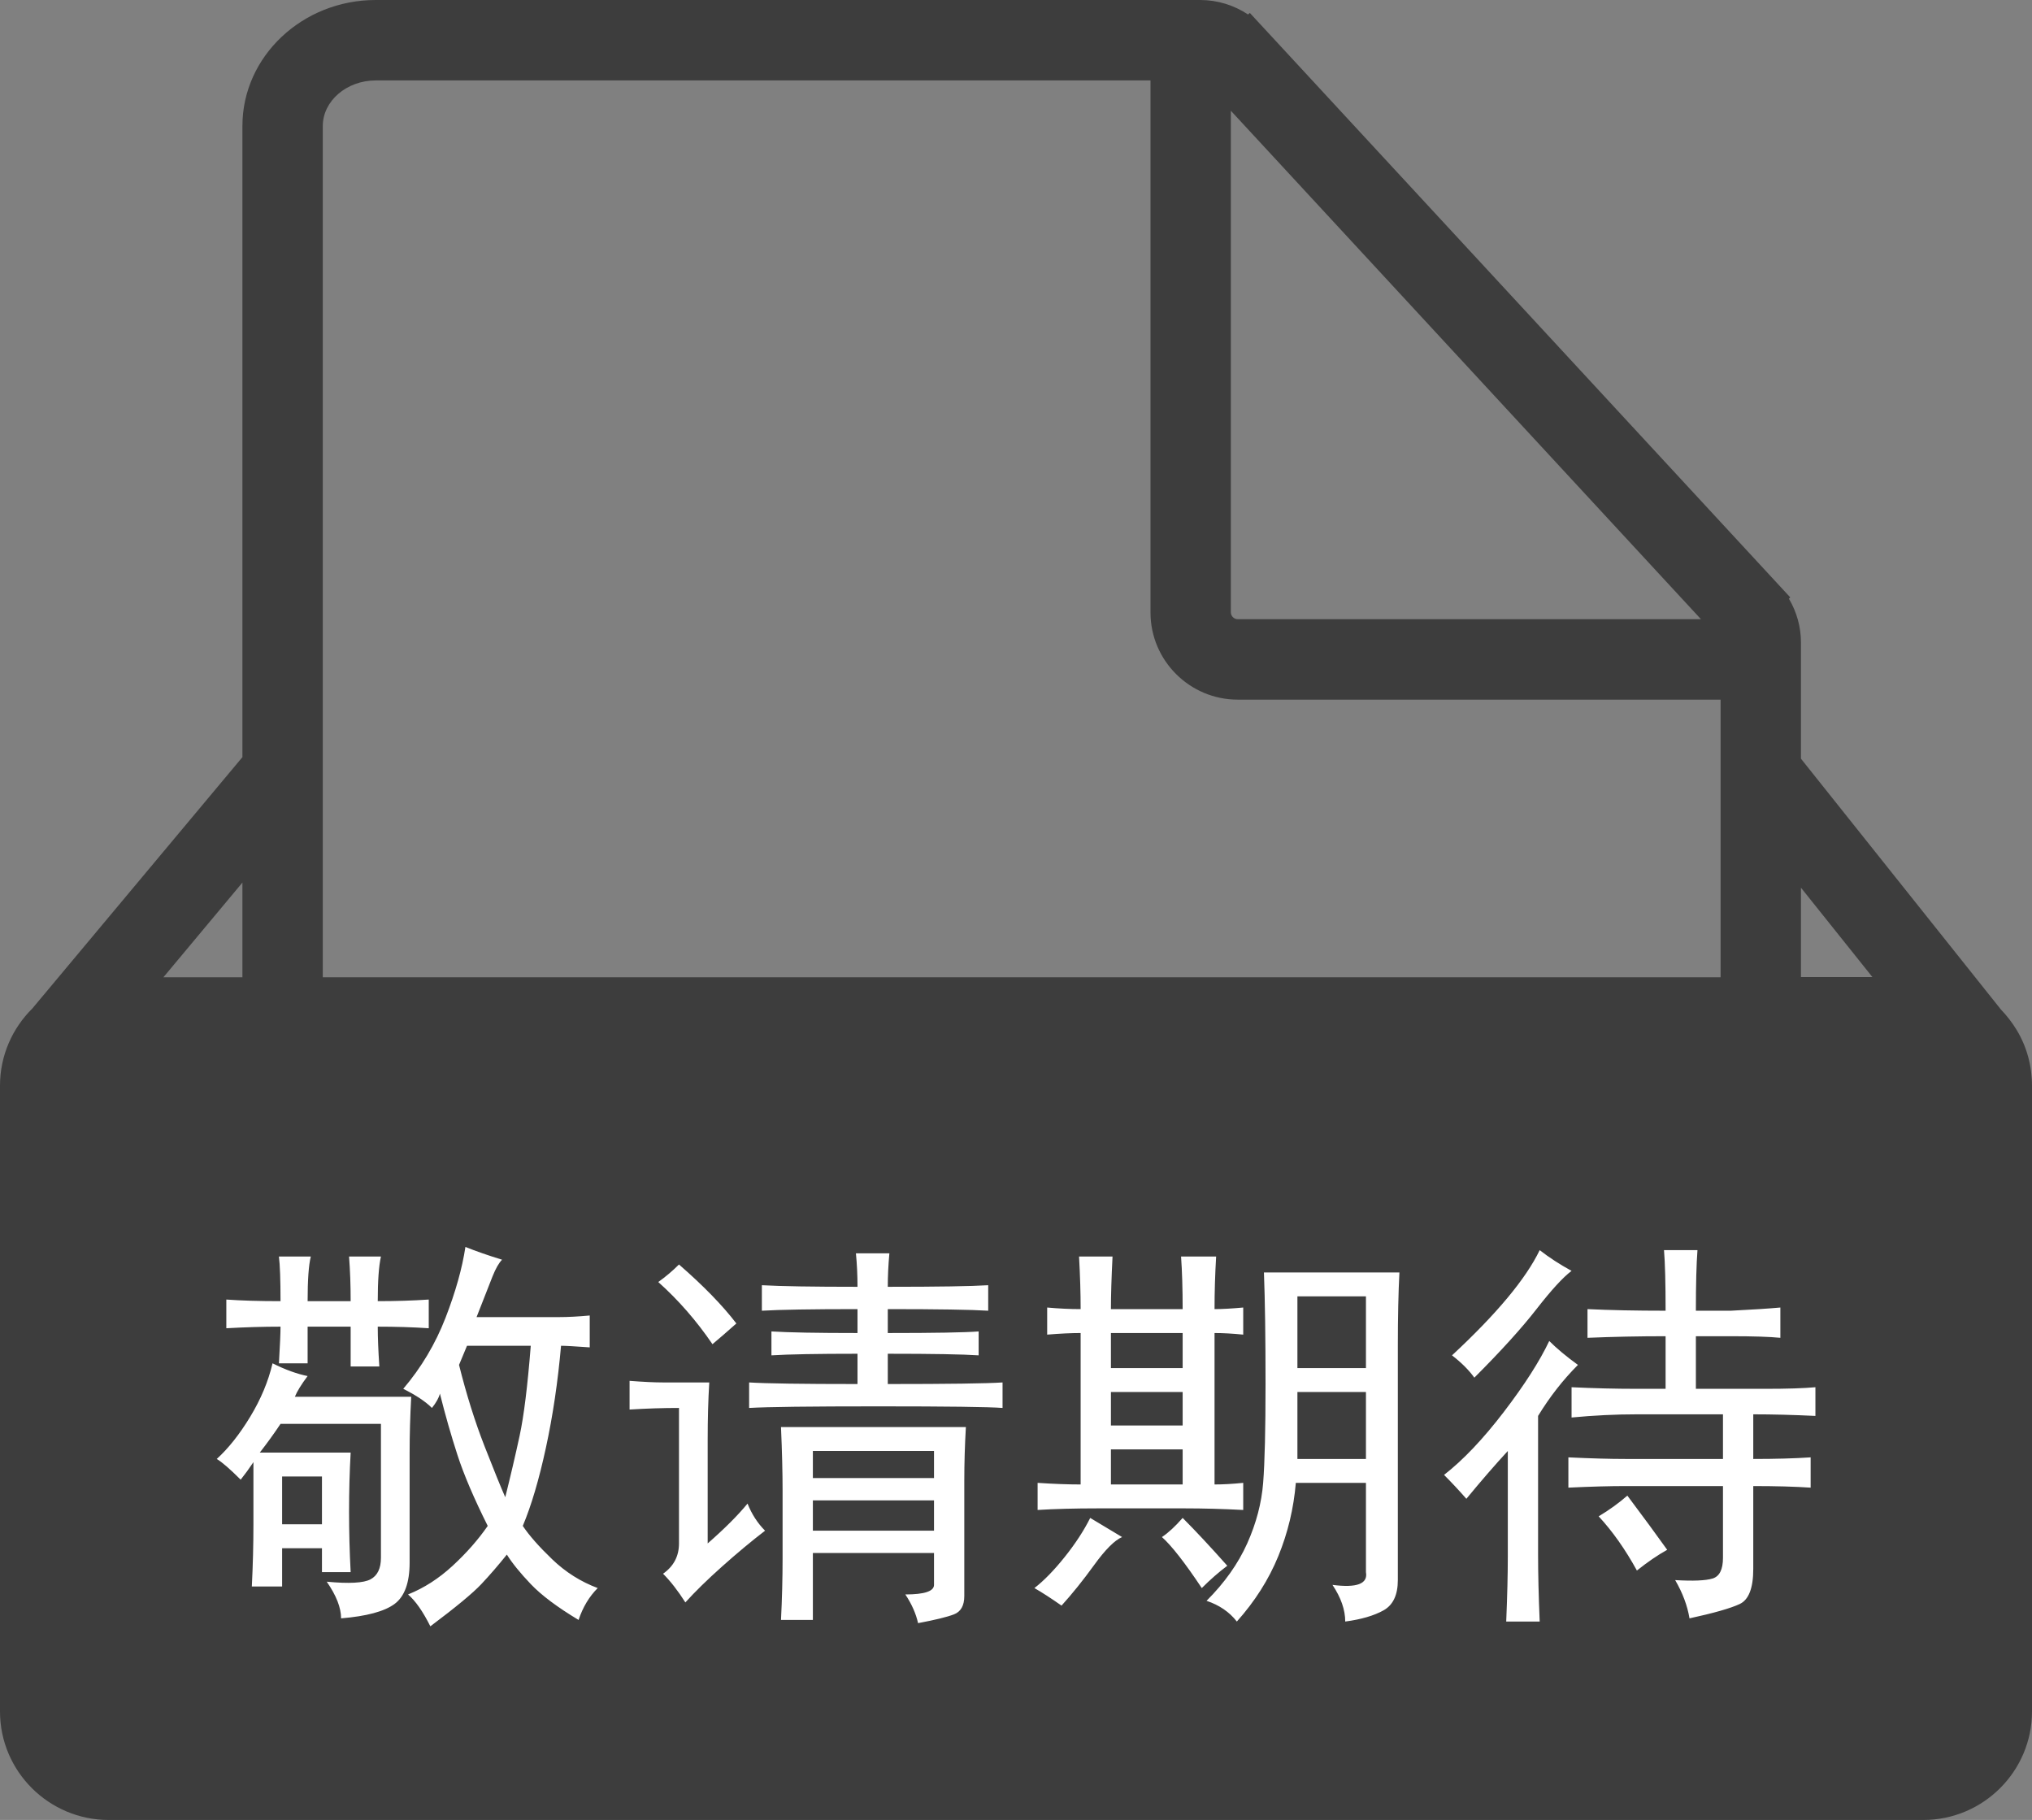 <svg xmlns="http://www.w3.org/2000/svg" xmlns:xlink="http://www.w3.org/1999/xlink" fill="none" version="1.1" width="249" height="223" viewBox="0 0 249 223"><rect x="0" y="0" width="249" height="223" fill="#808080" stroke="none"/><g><g><path d="M247.113,126.188C246.566,125.287,245.909,124.441,245.198,123.704L220.689,92.962L220.689,78.738C220.689,76.827,220.169,74.97,219.212,73.36L219.376,73.196L154.821,3.385L154.794,3.358L153.153,1.583L152.934,1.775C151.211,0.628,149.159,0,147.08,0L46.036,0C37.037,0,29.706,6.935,29.706,15.425L29.706,92.771L3.966,123.567C1.532,125.97,0,129.328,0,133.014L0,209.704C0,217.048,5.99,223,13.321,223L235.679,223C243.037,223,249,217.021,249,209.704L249,133.041C249,130.611,248.371,128.263,247.113,126.188ZM220.689,108.77L229.442,119.718L220.689,119.718L220.689,108.77ZM150.828,13.569L208.435,75.871L151.676,75.871C151.211,75.871,150.828,75.489,150.828,75.025L150.828,13.569ZM39.553,15.453C39.553,12.368,42.48,9.856,46.036,9.856L140.981,9.856L140.981,75.052C140.981,80.922,145.767,85.727,151.676,85.727L210.842,85.727L210.842,119.745L39.553,119.745L39.553,15.453ZM29.706,108.142L29.706,119.745L20.023,119.745L29.706,108.142Z" fill="#3D3D3D" fill-opacity="1"/></g><g><path d="M52.93,172.516Q51.758,171.344,49.414,170.172Q52.734,166.266,54.59,161.48Q56.445,156.695,57.031,152.789Q58.984,153.57,61.523,154.352Q60.938,154.938,60.352,156.402Q59.766,157.867,58.398,161.383L68.555,161.383Q70.117,161.383,72.266,161.188L72.266,165.094Q69.531,164.898,68.75,164.898Q68.164,171.539,66.894,177.398Q65.625,183.258,64.062,186.969Q65.234,188.727,67.676,191.07Q70.117,193.414,73.242,194.586Q71.68,196.148,70.898,198.492Q66.992,196.148,65.039,194.098Q63.086,192.047,62.109,190.484Q60.547,192.437,58.984,194.098Q57.422,195.758,52.734,199.273Q51.367,196.539,50,195.367Q52.93,194.195,55.469,191.852Q58.008,189.508,59.766,186.969Q57.227,181.891,56.055,178.277Q54.883,174.664,53.906,170.758Q53.711,171.539,52.93,172.516ZM37.695,168.609Q36.523,170.172,36.133,171.148L50.391,171.148Q50.195,174.664,50.195,177.984L50.195,191.461Q50.195,195.172,48.34,196.539Q46.484,197.906,41.797,198.297Q41.797,196.344,40.039,193.805Q44.141,194.195,45.41,193.512Q46.68,192.828,46.68,190.875L46.68,174.469L34.375,174.469Q33.203,176.227,31.836,177.984L42.969,177.984Q42.773,181.5,42.773,185.211Q42.773,188.922,42.969,192.633L39.453,192.633L39.453,189.703L34.57,189.703L34.57,194.391L30.859,194.391Q31.055,190.484,31.055,186.773L31.055,179.156Q30.273,180.328,29.492,181.305Q27.539,179.352,26.562,178.766Q28.711,176.812,30.664,173.59Q32.617,170.367,33.398,167.047Q35.742,168.219,37.695,168.609ZM34.375,159.43Q34.375,155.523,34.18,153.961L38.086,153.961Q37.695,155.523,37.695,159.43L42.969,159.43Q42.969,156.5,42.773,153.961L46.68,153.961Q46.289,155.719,46.289,159.43Q49.609,159.43,52.539,159.234L52.539,162.75Q49.609,162.555,46.289,162.555Q46.289,164.508,46.484,167.437L42.969,167.437L42.969,162.555L37.695,162.555L37.695,167.047L34.18,167.047Q34.375,163.727,34.375,162.555Q31.25,162.555,27.734,162.75L27.734,159.234Q30.469,159.43,34.375,159.43ZM56.25,167.242Q57.617,172.711,59.375,177.203Q61.133,181.695,61.914,183.453Q62.891,179.547,63.672,175.934Q64.453,172.32,65.039,164.898L57.227,164.898L56.25,167.242ZM39.453,186.773L39.453,180.914L34.57,180.914L34.57,186.773L39.453,186.773ZM95.898,182.672Q95.898,179.352,95.703,174.859L118.359,174.859Q118.164,178.18,118.164,181.5L118.164,195.562Q118.164,197.32,116.894,197.809Q115.625,198.297,112.5,198.883Q112.109,197.125,110.938,195.367Q114.453,195.367,114.453,194.195L114.453,190.289L99.609,190.289L99.609,198.492L95.703,198.492Q95.898,194.586,95.898,190.875L95.898,182.672ZM91.797,169.391Q94.922,169.586,105.078,169.586L105.078,165.875Q97.656,165.875,94.531,166.07L94.531,163.141Q97.656,163.336,105.078,163.336L105.078,160.406Q96.68,160.406,93.359,160.602L93.359,157.477Q96.875,157.672,105.078,157.672Q105.078,155.523,104.883,153.57L108.984,153.57Q108.789,155.719,108.789,157.672Q117.969,157.672,121.094,157.477L121.094,160.602Q117.969,160.406,108.789,160.406L108.789,163.336Q117.383,163.336,119.922,163.141L119.922,166.07Q116.992,165.875,108.789,165.875L108.789,169.586Q119.922,169.586,122.852,169.391L122.852,172.516Q120.312,172.32,107.617,172.32Q95.117,172.32,91.797,172.516L91.797,169.391ZM93.75,187.555Q91.211,189.508,88.477,191.949Q85.742,194.391,83.984,196.344Q82.617,194.195,81.25,192.828Q83.203,191.461,83.203,189.117L83.203,172.516Q80.273,172.516,77.148,172.711L77.148,169.195Q79.688,169.391,81.25,169.391L86.914,169.391Q86.719,172.516,86.719,176.422L86.719,189.117Q89.844,186.383,91.602,184.234Q92.383,186.187,93.75,187.555ZM114.453,187.555L114.453,183.844L99.609,183.844L99.609,187.555L114.453,187.555ZM114.453,181.109L114.453,177.789L99.609,177.789L99.609,181.109L114.453,181.109ZM87.305,164.703Q84.375,160.406,80.664,157.086Q82.031,156.109,83.203,154.938Q87.695,158.844,90.234,162.164Q88.477,163.727,87.305,164.703ZM163.281,194.195Q167.774,194.781,167.382,192.633L167.382,181.695L158.79,181.695Q158.399,186.383,156.641,190.68Q154.882,194.977,151.562,198.687Q150.195,196.93,147.851,196.148Q151.171,192.828,152.832,189.117Q154.493,185.406,154.786,181.695Q155.078,177.984,155.078,169.586Q155.078,160.992,154.882,155.914L171.484,155.914Q171.29,159.625,171.29,164.898L171.29,193.609Q171.29,196.344,169.531,197.32Q167.774,198.297,164.844,198.687Q164.844,196.539,163.281,194.195ZM132.421,160.406Q132.421,157.477,132.226,153.961L136.329,153.961Q136.132,157.867,136.132,160.406L144.921,160.406Q144.921,156.695,144.726,153.961L149.024,153.961Q148.829,157.281,148.829,160.406Q150.195,160.406,152.344,160.211L152.344,163.531Q150.391,163.336,148.829,163.336L148.829,181.891Q150.391,181.891,152.344,181.695L152.344,185.016Q148.632,184.82,145.118,184.82L134.57,184.82Q130.274,184.82,127.148,185.016L127.148,181.695Q130.079,181.891,132.421,181.891L132.421,163.336Q130.665,163.336,128.32,163.531L128.32,160.211Q130.469,160.406,132.421,160.406ZM167.382,167.633L167.382,158.844L158.984,158.844L158.984,167.633L167.382,167.633ZM167.382,178.766L167.382,170.562L158.984,170.562L158.984,178.766L167.382,178.766ZM137.5,188.336Q136.132,188.922,134.082,191.754Q132.031,194.586,130.079,196.734Q128.125,195.367,126.757,194.586Q128.516,193.219,130.469,190.777Q132.421,188.336,133.594,185.992L137.5,188.336ZM144.921,167.633L144.921,163.336L136.132,163.336L136.132,167.633L144.921,167.633ZM144.921,181.891L144.921,177.594L136.132,177.594L136.132,181.891L144.921,181.891ZM144.921,174.664L144.921,170.562L136.132,170.562L136.132,174.664L144.921,174.664ZM147.266,194.586Q144.141,189.898,142.382,188.336Q143.555,187.555,144.921,185.992Q147.266,188.336,150.391,191.852Q148.829,193.023,147.266,194.586ZM204.101,170.172L204.101,163.727Q199.219,163.727,194.531,163.922L194.531,160.406Q198.632,160.602,204.101,160.602Q204.101,155.523,203.906,153.18L208.007,153.18Q207.812,155.719,207.812,160.602L212.109,160.602Q216.016,160.406,218.165,160.211L218.165,163.922Q216.21,163.727,212.109,163.727L207.812,163.727L207.812,170.172L216.406,170.172Q220.312,170.172,222.46,169.977L222.46,173.492Q218.359,173.297,214.844,173.297L214.844,178.766Q218.946,178.766,221.875,178.57L221.875,182.281Q218.946,182.086,214.844,182.086L214.844,192.242Q214.844,195.758,213.184,196.539Q211.524,197.32,207.031,198.297Q206.641,195.953,205.274,193.609Q208.594,193.805,209.863,193.414Q211.132,193.023,211.132,190.875L211.132,182.086L199.219,182.086Q196.29,182.086,192.188,182.281L192.188,178.57Q196.29,178.766,199.219,178.766L211.132,178.766L211.132,173.297L200.585,173.297Q196.679,173.297,192.578,173.687L192.578,169.977Q196.679,170.172,200.585,170.172L204.101,170.172ZM193.359,167.242Q190.625,169.977,188.476,173.492L188.476,190.484Q188.476,194,188.672,198.687L184.571,198.687Q184.766,194,184.766,190.68L184.766,177.789Q182.422,180.328,179.688,183.648Q178.321,182.086,176.953,180.719Q180.469,177.984,184.278,173.004Q188.085,168.023,189.844,164.312Q191.21,165.68,193.359,167.242ZM192.578,155.719Q191.016,156.891,188.281,160.406Q185.547,163.922,180.665,168.805Q179.688,167.437,177.929,166.07Q186.132,158.453,188.672,153.18Q190.429,154.547,192.578,155.719ZM199.415,183.258Q202.344,187.164,204.297,189.898Q202.54,190.875,200.585,192.437Q198.438,188.531,195.899,185.797Q197.851,184.625,199.415,183.258Z" fill="#FFFFFF" fill-opacity="1"/></g></g></svg>